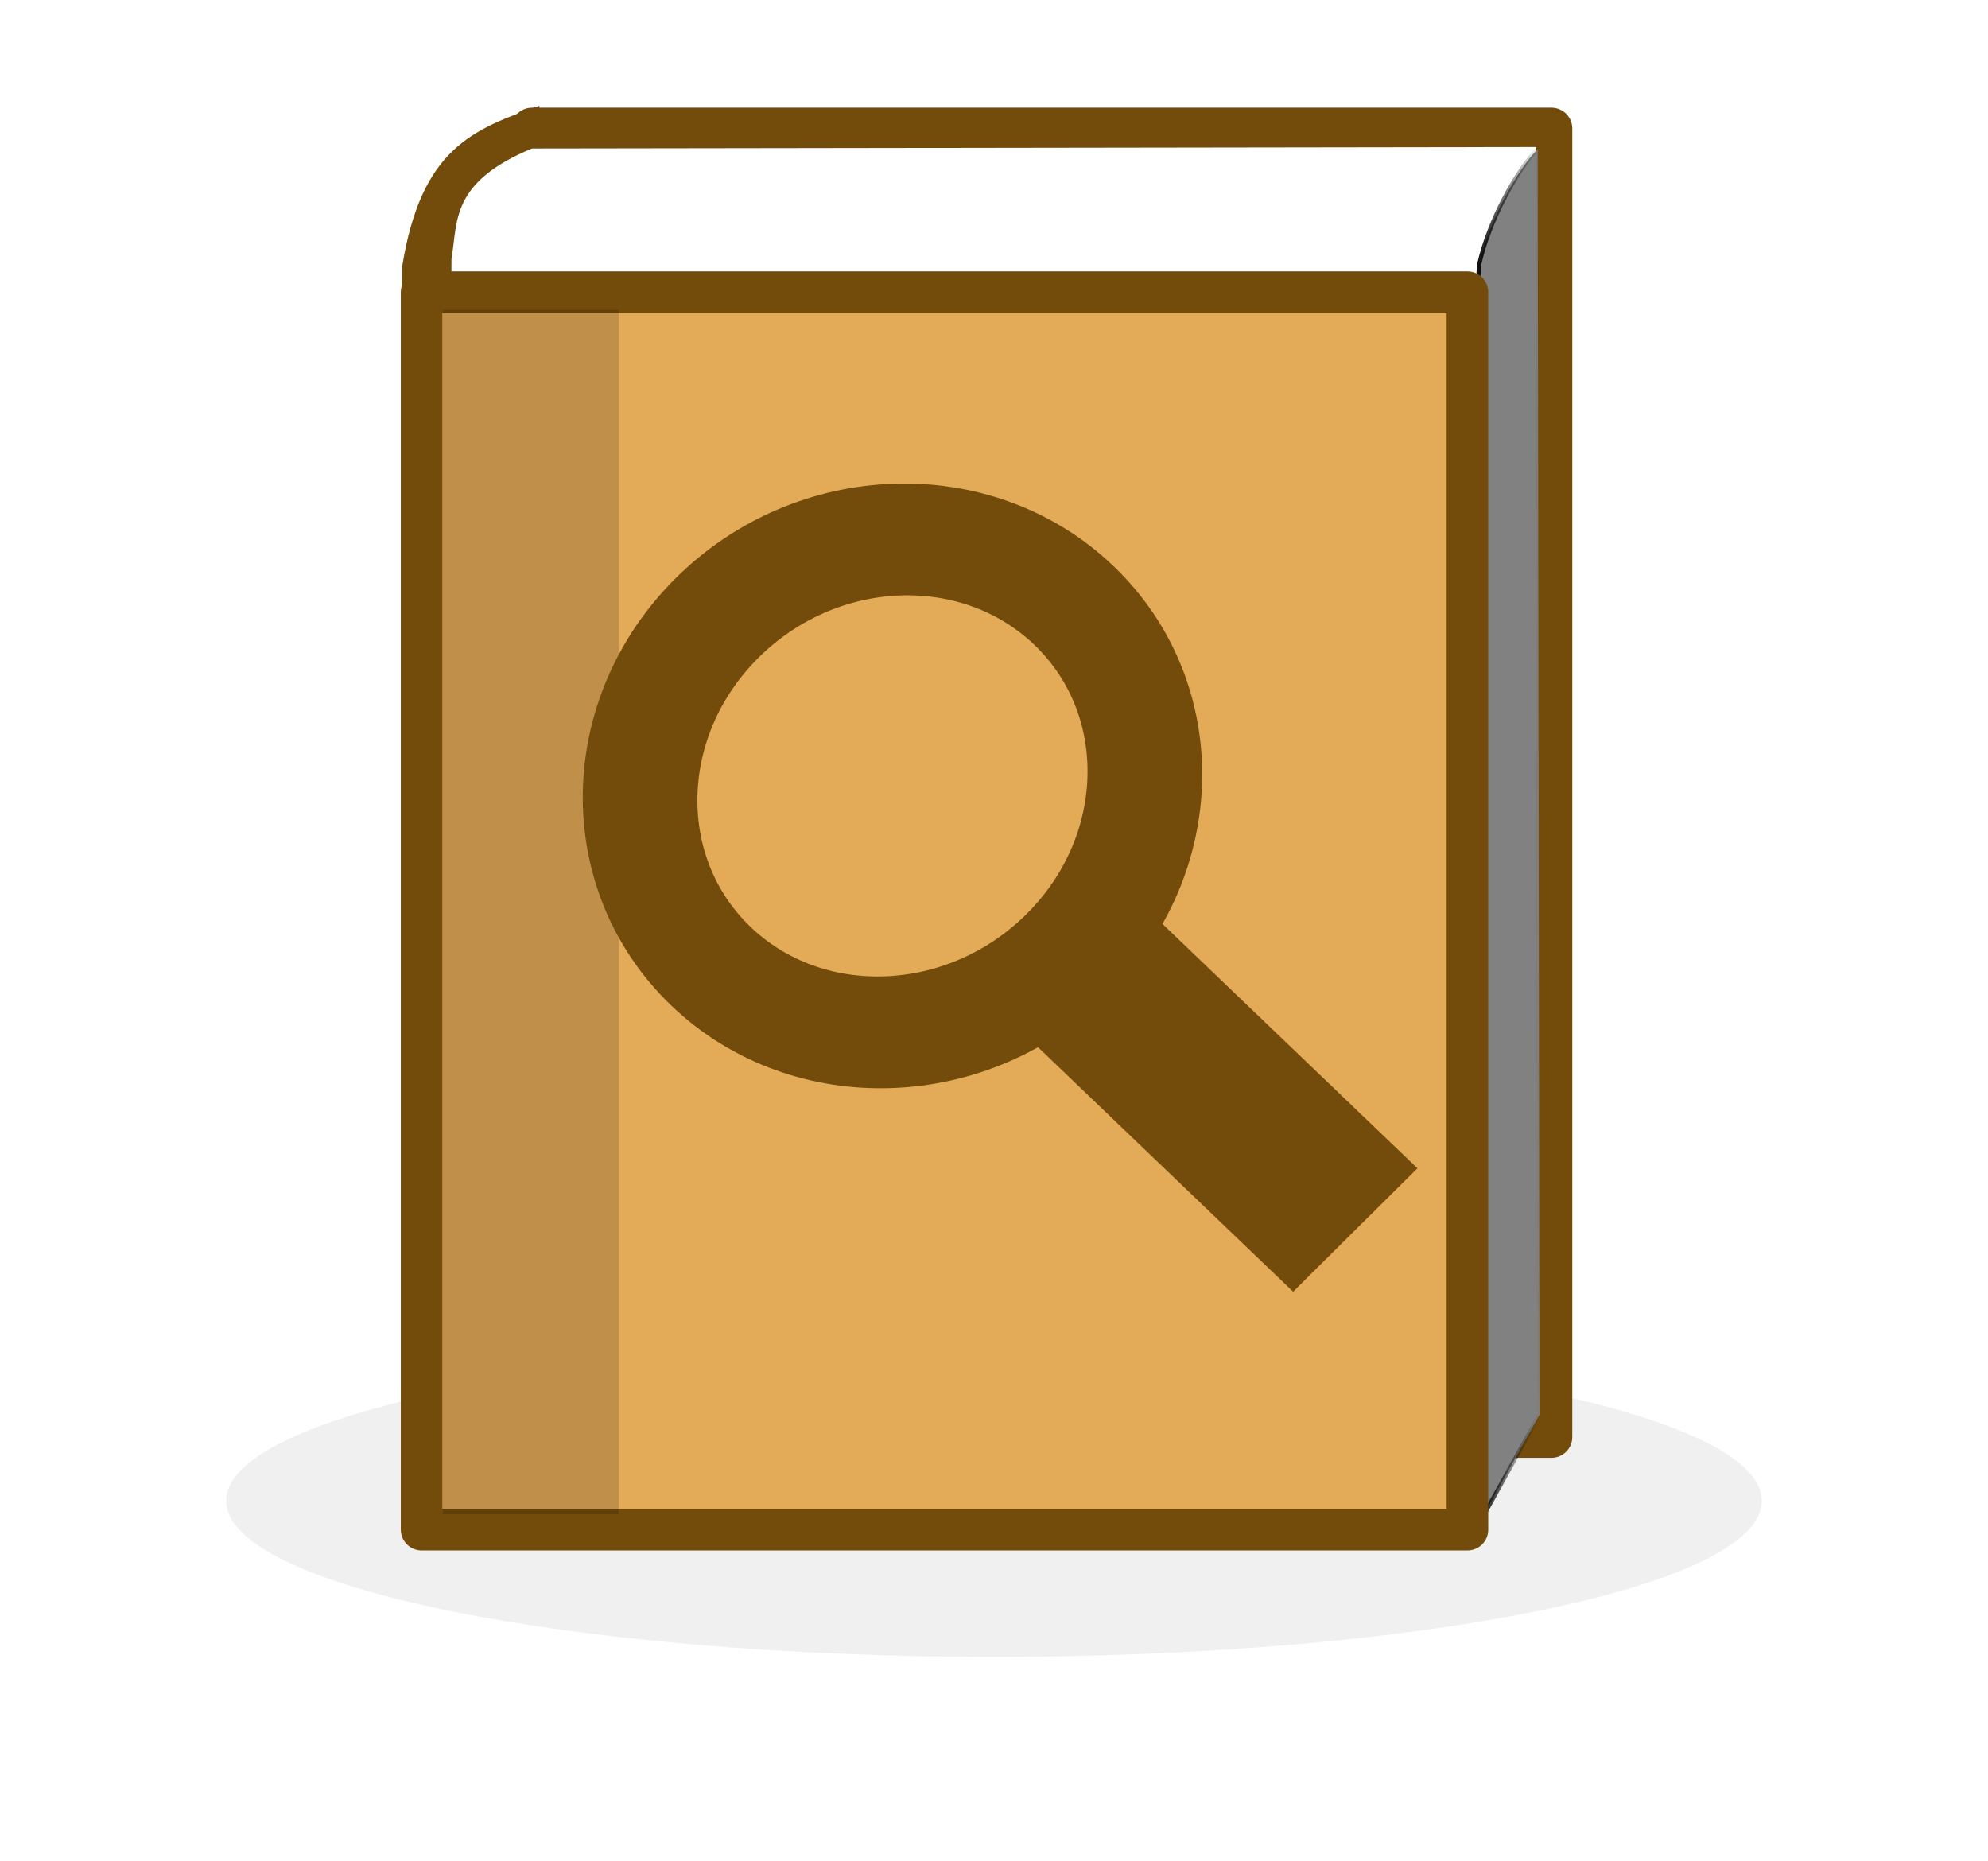 <?xml version="1.0" encoding="UTF-8" standalone="no"?>
<!-- Created with Inkscape (http://www.inkscape.org/) -->

<svg
   xmlns:dc="http://purl.org/dc/elements/1.1/"
   xmlns:cc="http://creativecommons.org/ns#"
   xmlns:rdf="http://www.w3.org/1999/02/22-rdf-syntax-ns#"
   xmlns:svg="http://www.w3.org/2000/svg"
   xmlns="http://www.w3.org/2000/svg"
   xmlns:xlink="http://www.w3.org/1999/xlink"
   xmlns:sodipodi="http://sodipodi.sourceforge.net/DTD/sodipodi-0.dtd"
   xmlns:inkscape="http://www.inkscape.org/namespaces/inkscape"
   width="477.688"
   height="447.105"
   id="svg2"
   version="1.1"
   inkscape:version="0.48.2 r9819"
   sodipodi:docname="file-search.svg"
   inkscape:export-filename="/home/paolo/workspace/gthumb/data/icons/48x48/actions/file-library.png"
   inkscape:export-xdpi="9.0582848"
   inkscape:export-ydpi="9.0582848">
  <defs
     id="defs4">
    <linearGradient
       id="linearGradient3654">
      <stop
         style="stop-color:#fefefe;stop-opacity:1"
         offset="0"
         id="stop3656" />
      <stop
         id="stop3666"
         offset="0.25"
         style="stop-color:#fefefe;stop-opacity:1;" />
      <stop
         style="stop-color:#fefefe;stop-opacity:0.855;"
         offset="0.649"
         id="stop3668" />
      <stop
         style="stop-color:#ffffff;stop-opacity:0.301;"
         offset="1"
         id="stop3658" />
    </linearGradient>
    <linearGradient
       id="linearGradient3644">
      <stop
         id="stop3652"
         offset="0"
         style="stop-color:#b07e36;stop-opacity:1;" />
      <stop
         style="stop-color:#e3aa57;stop-opacity:1;"
         offset="1"
         id="stop3648" />
    </linearGradient>
    <linearGradient
       id="linearGradient3636">
      <stop
         style="stop-color:#593000;stop-opacity:0.813;"
         offset="0"
         id="stop3638" />
      <stop
         style="stop-color:#3d3d3d;stop-opacity:0;"
         offset="1"
         id="stop3640" />
    </linearGradient>
    <linearGradient
       id="linearGradient4808">
      <stop
         id="stop4810"
         offset="0"
         style="stop-color:#ffffff;stop-opacity:1;" />
      <stop
         id="stop4812"
         offset="1"
         style="stop-color:#c9c9c9;stop-opacity:1;" />
    </linearGradient>
    <linearGradient
       id="linearGradient4250">
      <stop
         style="stop-color:#ecc17d;stop-opacity:1;"
         offset="0"
         id="stop4252" />
      <stop
         style="stop-color:#de9521;stop-opacity:1;"
         offset="1"
         id="stop4254" />
    </linearGradient>
    <linearGradient
       id="linearGradient4250-9">
      <stop
         style="stop-color:#ecc17d;stop-opacity:1;"
         offset="0"
         id="stop4252-7" />
      <stop
         style="stop-color:#de9521;stop-opacity:1;"
         offset="1"
         id="stop4254-5" />
    </linearGradient>
    <filter
       color-interpolation-filters="sRGB"
       inkscape:collect="always"
       id="filter4462-5"
       x="-0.129"
       width="1.258"
       y="-0.506"
       height="2.011">
      <feGaussianBlur
         inkscape:collect="always"
         stdDeviation="24.258"
         id="feGaussianBlur4464-2" />
    </filter>
    <linearGradient
       inkscape:collect="always"
       xlink:href="#linearGradient4808"
       id="linearGradient4796"
       x1="302.127"
       y1="313.093"
       x2="201.648"
       y2="313.093"
       gradientUnits="userSpaceOnUse"
       gradientTransform="matrix(1.044,0,0,1.038,-30.016,19.314)" />
    <inkscape:perspective
       id="perspective4836"
       inkscape:persp3d-origin="0.5 : 0.33333333 : 1"
       inkscape:vp_z="1 : 0.5 : 1"
       inkscape:vp_y="0 : 1000 : 0"
       inkscape:vp_x="0 : 0.5 : 1"
       sodipodi:type="inkscape:persp3d" />
    <linearGradient
       inkscape:collect="always"
       xlink:href="#linearGradient3654"
       id="linearGradient3670"
       x1="280.54"
       y1="328.23"
       x2="299.472"
       y2="567.27"
       gradientUnits="userSpaceOnUse"
       gradientTransform="matrix(1.004,0,0,0.882,1.012,71.299)" />
    <linearGradient
       gradientTransform="translate(319.951,274.415)"
       inkscape:collect="always"
       xlink:href="#linearGradient3852"
       id="linearGradient3858"
       x1="418.262"
       y1="485.714"
       x2="434.093"
       y2="485.714"
       gradientUnits="userSpaceOnUse" />
    <linearGradient
       inkscape:collect="always"
       id="linearGradient3852">
      <stop
         style="stop-color:#000000;stop-opacity:1;"
         offset="0"
         id="stop3854" />
      <stop
         style="stop-color:#000000;stop-opacity:0;"
         offset="1"
         id="stop3856" />
    </linearGradient>
    <filter
       color-interpolation-filters="sRGB"
       inkscape:collect="always"
       id="filter3825"
       x="-0.064"
       width="1.128"
       y="-0.315"
       height="1.63">
      <feGaussianBlur
         inkscape:collect="always"
         stdDeviation="9.84"
         id="feGaussianBlur3827" />
    </filter>
    <linearGradient
       inkscape:collect="always"
       xlink:href="#linearGradient3852"
       id="linearGradient3085"
       gradientUnits="userSpaceOnUse"
       gradientTransform="translate(319.951,274.415)"
       x1="418.262"
       y1="485.714"
       x2="434.093"
       y2="485.714" />
  </defs>
  <sodipodi:namedview
     id="base"
     pagecolor="#ffffff"
     bordercolor="#666666"
     borderopacity="1.0"
     inkscape:pageopacity="0.0"
     inkscape:pageshadow="2"
     inkscape:zoom="0.97080314"
     inkscape:cx="62.847141"
     inkscape:cy="159.62923"
     inkscape:document-units="px"
     inkscape:current-layer="layer2"
     showgrid="false"
     inkscape:window-width="1920"
     inkscape:window-height="1142"
     inkscape:window-x="0"
     inkscape:window-y="26"
     inkscape:window-maximized="1" />
  <g
     inkscape:groupmode="layer"
     id="layer3"
     inkscape:label="shadow"
     style="display:inline"
     transform="translate(-59.527,-269.545)" />
  <g
     inkscape:label="book"
     inkscape:groupmode="layer"
     id="layer1"
     style="display:inline"
     transform="translate(-59.527,-269.545)" />
  <g
     inkscape:groupmode="layer"
     id="layer2"
     inkscape:label="magnifier"
     style="display:inline"
     transform="translate(-59.527,-269.545)">
    <g
       id="g3073"
       transform="translate(-324.607,-288.447)"
       inkscape:export-filename="/home/paolo/workspace/gthumb/data/icons/hicolor/48x48/actions/file-search.png"
       inkscape:export-xdpi="10.447302"
       inkscape:export-ydpi="10.447302">
      <path
         inkscape:export-ydpi="10.378776"
         inkscape:export-xdpi="10.378776"
         inkscape:export-filename="/home/paolo/workspace/gthumb/data/icons/hicolor/48x48/actions/file-library.png"
         transform="translate(383.478,538.96)"
         d="m 424,379.605 c 0,20.711 -82.603,37.5 -184.5,37.5 -101.897,0 -184.5,-16.789 -184.5,-37.5 0,-20.711 82.603,-37.5 184.5,-37.5 101.897,0 184.5,16.789 184.5,37.5 z"
         sodipodi:ry="37.5"
         sodipodi:rx="184.5"
         sodipodi:cy="379.60452"
         sodipodi:cx="239.5"
         id="path3803"
         style="opacity:0.241;fill:#000000;fill-opacity:1;stroke:none;display:inline;filter:url(#filter3825)"
         sodipodi:type="arc" />
      <path
         inkscape:export-ydpi="10.378776"
         inkscape:export-xdpi="10.378776"
         inkscape:export-filename="/home/paolo/workspace/gthumb/data/icons/hicolor/48x48/actions/file-library.png"
         sodipodi:nodetypes="ccccc"
         inkscape:connector-curvature="0"
         id="rect4752"
         d="m 511.965,588.867 244.964,0 0,314.376 -251.681,0 z"
         style="fill:#e3aa57;fill-opacity:1;stroke:#734c0b;stroke-width:10;stroke-linejoin:round;stroke-miterlimit:4;stroke-opacity:1;stroke-dasharray:none;stroke-dashoffset:0;display:inline" />
      <path
         inkscape:connector-curvature="0"
         inkscape:export-ydpi="10.378776"
         inkscape:export-xdpi="10.378776"
         inkscape:export-filename="/home/paolo/workspace/gthumb/data/icons/hicolor/48x48/actions/file-library.png"
         sodipodi:nodetypes="ccccc"
         id="path4316"
         d="m 513.748,583.407 c -16.052,5.675 -28.445,10.25 -33.009,38.786 l -0.14,297.818 32.707,0.677 z"
         style="fill:#734c0b;fill-opacity:1;stroke:none;display:inline" />
      <path
         inkscape:export-ydpi="10.378776"
         inkscape:export-xdpi="10.378776"
         inkscape:export-filename="/home/paolo/workspace/gthumb/data/icons/hicolor/48x48/actions/file-library.png"
         sodipodi:nodetypes="cccccc"
         inkscape:connector-curvature="0"
         id="path3845"
         d="m 511.947,593.67 241.233,-0.354 0.358,77.428 -261.276,0 0.358,-50.558 c 1.54,-9.08 -0.272,-18.357 19.327,-26.517 z"
         style="fill:#ffffff;fill-opacity:1;stroke:none;display:inline" />
      <path
         inkscape:export-ydpi="10.378776"
         inkscape:export-xdpi="10.378776"
         inkscape:export-filename="/home/paolo/workspace/gthumb/data/icons/hicolor/48x48/actions/file-library.png"
         sodipodi:nodetypes="csccc"
         inkscape:connector-curvature="0"
         id="path3793"
         d="m 753.617,593.829 c -4.731,4.615 -11.775,17.209 -14.057,27.72 -1.276,5.879 -0.654,300.931 -1.347,304.88 l 15.831,-28.539 z"
         style="fill:#818181;fill-opacity:1;stroke:url(#linearGradient3085);display:inline" />
      <rect
         inkscape:export-ydpi="10.378776"
         inkscape:export-xdpi="10.378776"
         inkscape:export-filename="/home/paolo/workspace/gthumb/data/icons/hicolor/48x48/actions/file-library.png"
         ry="0"
         y="628.191"
         x="485.443"
         height="297.31"
         width="251.293"
         id="rect2818"
         style="fill:#e3aa57;fill-opacity:1;stroke:#734c0b;stroke-width:10;stroke-linejoin:round;stroke-miterlimit:4;stroke-opacity:1;stroke-dasharray:none;stroke-dashoffset:0;display:inline" />
      <rect
         inkscape:export-ydpi="10.378776"
         inkscape:export-xdpi="10.378776"
         inkscape:export-filename="/home/paolo/workspace/gthumb/data/icons/hicolor/48x48/actions/file-library.png"
         y="632.433"
         x="490.527"
         height="289.382"
         width="42.285"
         id="rect4258"
         style="fill:#000000;fill-opacity:0.154;stroke:none;display:inline" />
      <g
         transform="matrix(1.004,0,0,0.998,319.843,241.287)"
         id="g4819-7"
         style="display:inline">
        <path
           sodipodi:type="arc"
           style="fill:none;stroke:#734c0b;stroke-width:22.873;stroke-miterlimit:4;stroke-opacity:1;stroke-dasharray:none"
           id="path4609-3"
           sodipodi:cx="423.41086"
           sodipodi:cy="514.69763"
           sodipodi:rx="52.422298"
           sodipodi:ry="48.389812"
           d="m 475.833,514.698 c 0,26.725 -23.47,48.39 -52.422,48.39 -28.952,0 -52.422,-21.665 -52.422,-48.39 0,-26.725 23.47,-48.39 52.422,-48.39 28.952,0 52.422,21.665 52.422,48.39 z"
           transform="matrix(0.829,-0.828,0.867,0.836,-519.622,426.831)" />
        <rect
           style="fill:#734c0b;fill-opacity:1;stroke:none"
           id="rect4611-2"
           width="42.02"
           height="101.852"
           x="-193.076"
           y="606.782"
           transform="matrix(0.708,-0.707,0.72,0.694,0,0)" />
      </g>
    </g>
  </g>
</svg>
